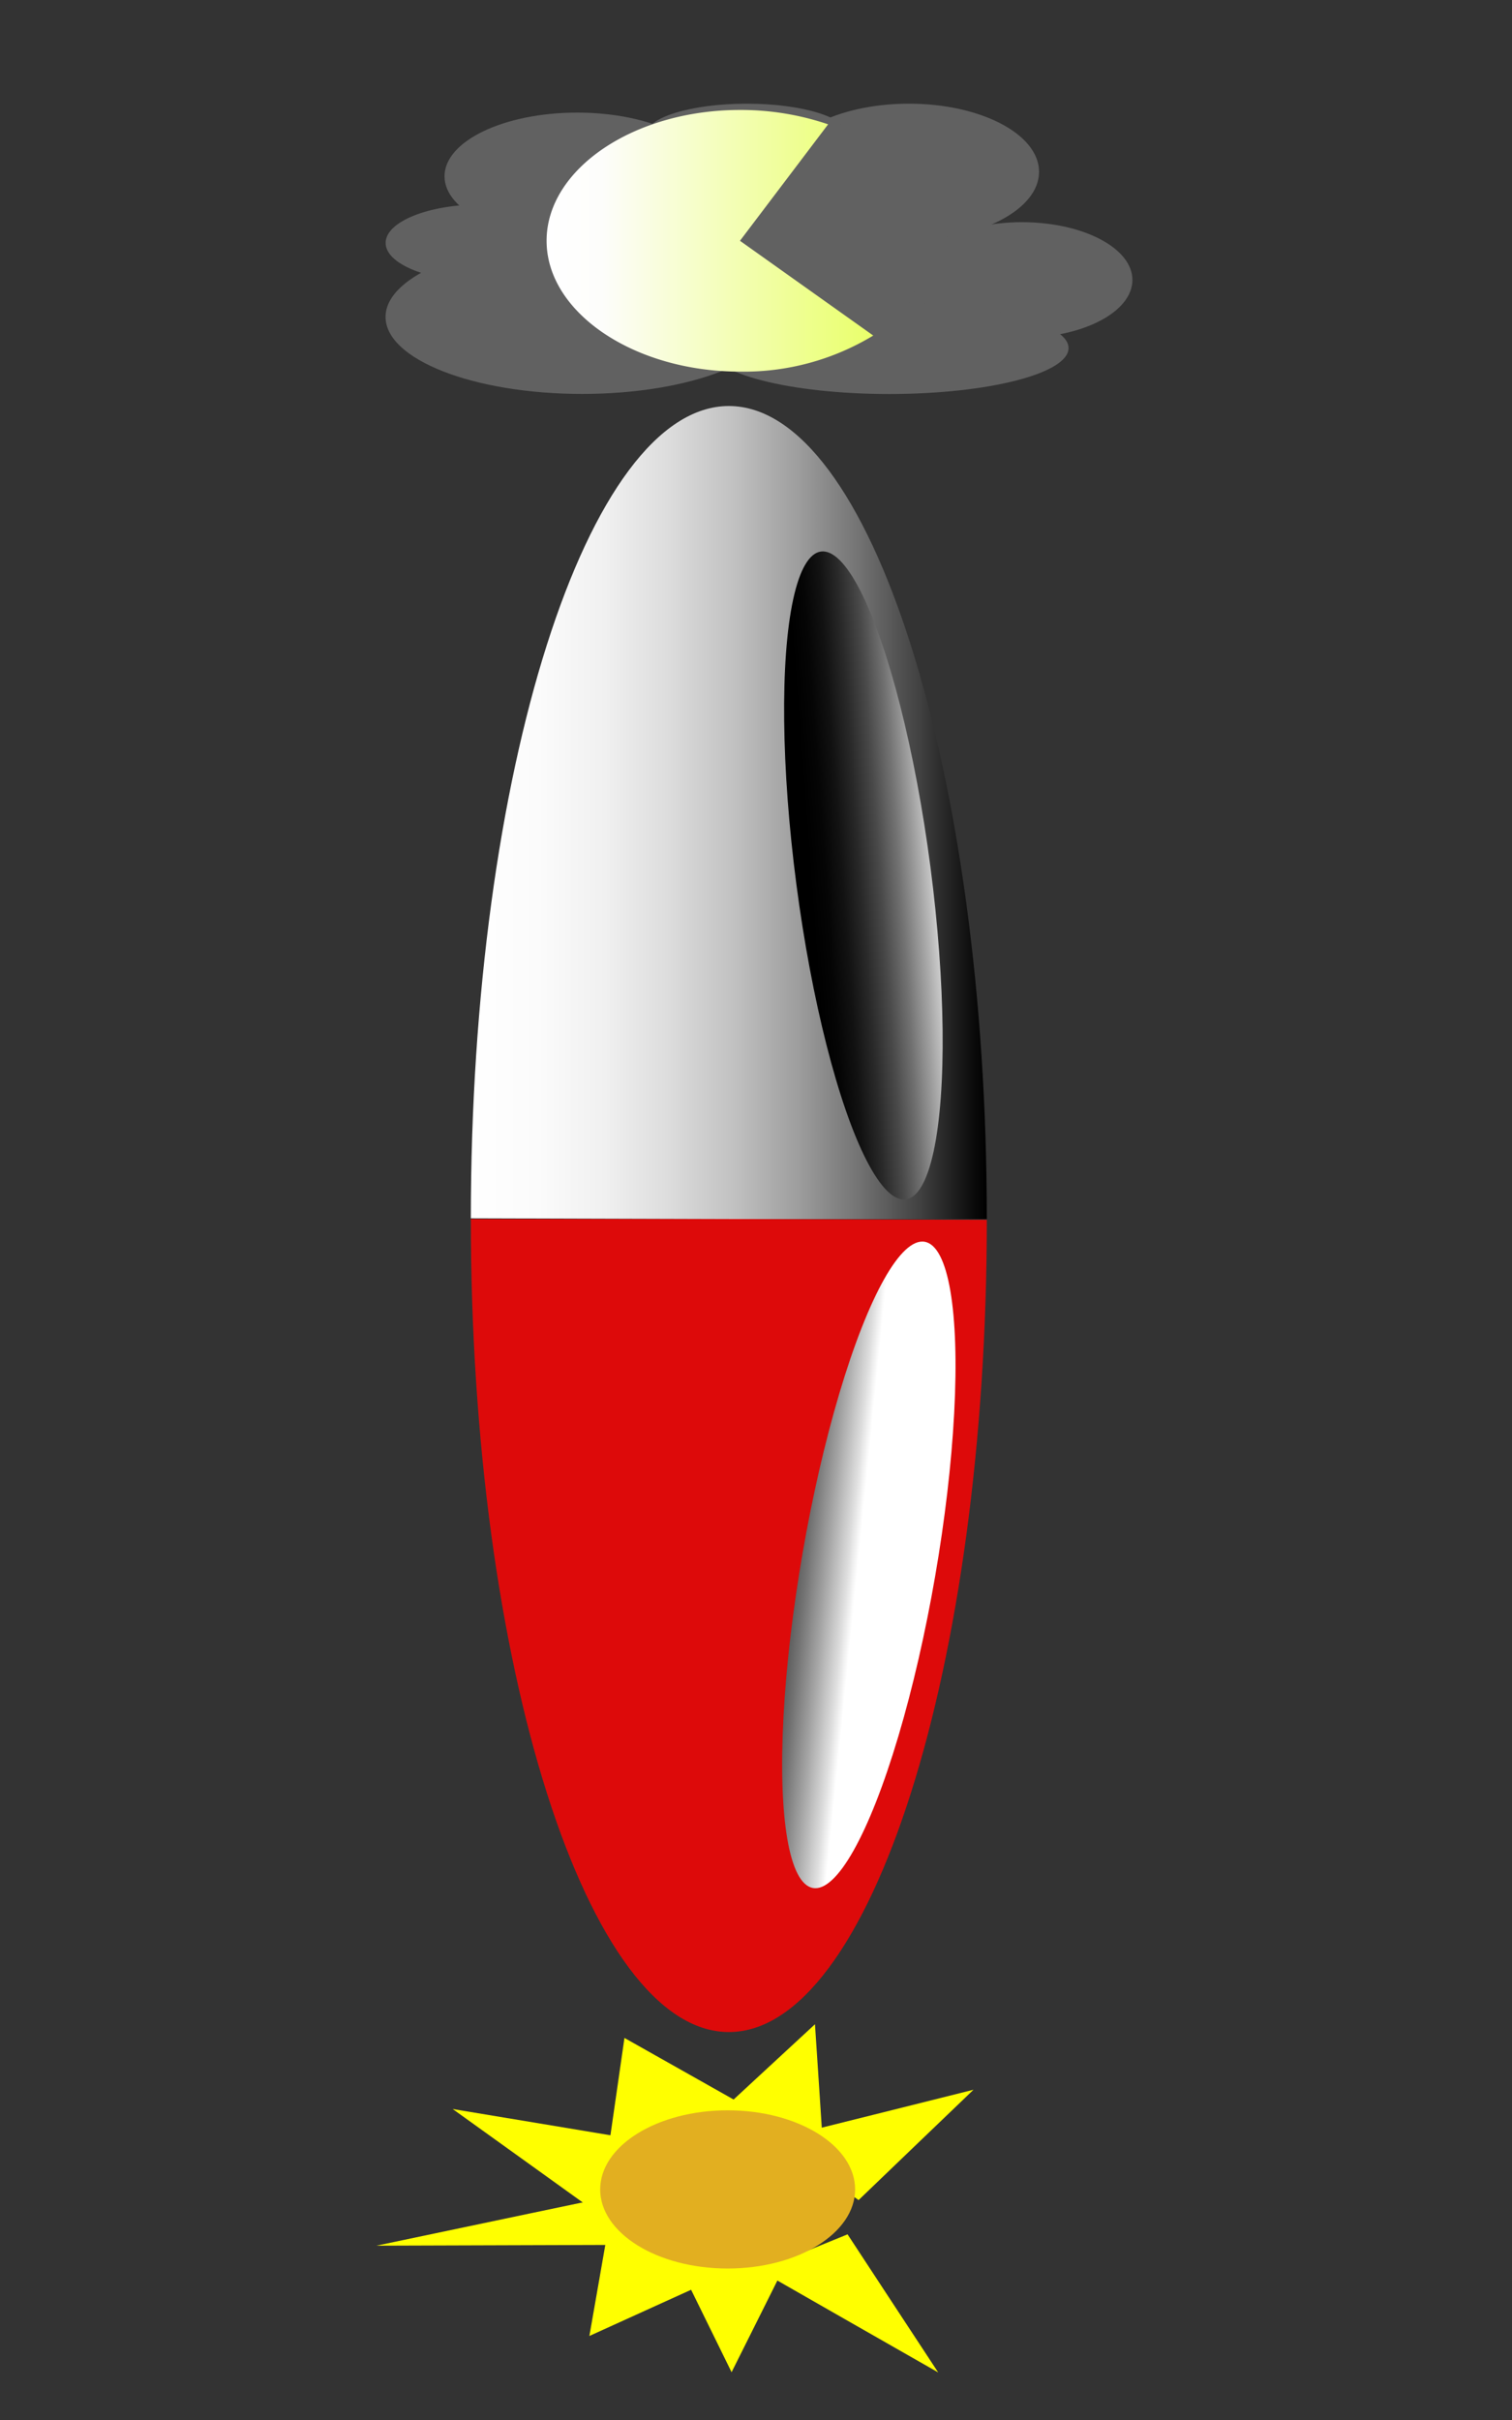 <svg xmlns="http://www.w3.org/2000/svg" xmlns:xlink="http://www.w3.org/1999/xlink" width="200" height="320" viewBox="0 0 200 320"><rect x="0" y="0" width="200" height="320" fill="#333333" stroke="none"/><defs><style>.cls-1{isolation:isolate;}.cls-2{fill:gray;}.cls-3{fill:#ff0;}.cls-4{opacity:0.6;}.cls-5{fill:url(#New_Gradient_Swatch_1);}.cls-6{fill:#e2af20;}.cls-7{fill:url(#linear-gradient);}.cls-8{fill:#dd0a0a;}.cls-10,.cls-9{mix-blend-mode:screen;}.cls-9{fill:url(#linear-gradient-2);}.cls-10{fill:url(#linear-gradient-3);}</style><linearGradient id="New_Gradient_Swatch_1" x1="72.3" y1="31.84" x2="115.51" y2="31.84" gradientUnits="userSpaceOnUse"><stop offset="0" stop-color="#fff"/><stop offset="0.17" stop-color="#fdfdfb"/><stop offset="1" stop-color="#e9ff6a"/></linearGradient><linearGradient id="linear-gradient" x1="62.28" y1="107.44" x2="130.53" y2="107.44" gradientUnits="userSpaceOnUse"><stop offset="0" stop-color="#fff"/><stop offset="0.13" stop-color="#fbfbfb"/><stop offset="0.26" stop-color="#f0f0f0"/><stop offset="0.38" stop-color="#ddd"/><stop offset="0.51" stop-color="#c1c1c1"/><stop offset="0.63" stop-color="#9f9f9f"/><stop offset="0.75" stop-color="#747474"/><stop offset="0.87" stop-color="#414141"/><stop offset="0.98" stop-color="#080808"/><stop offset="1"/></linearGradient><linearGradient id="linear-gradient-2" x1="-2298.02" y1="-3695.15" x2="-2298.02" y2="-3671.48" gradientTransform="matrix(-3.09, 0.22, -0.06, -0.79, -7189.18, -2209.42)" gradientUnits="userSpaceOnUse"><stop offset="0" stop-color="#fff"/><stop offset="0.07" stop-color="#dedede"/><stop offset="0.22" stop-color="#a4a4a4"/><stop offset="0.36" stop-color="#727272"/><stop offset="0.5" stop-color="#494949"/><stop offset="0.64" stop-color="#292929"/><stop offset="0.77" stop-color="#121212"/><stop offset="0.89" stop-color="#050505"/><stop offset="1"/></linearGradient><linearGradient id="linear-gradient-3" x1="-2171.31" y1="-2753.68" x2="-2171.31" y2="-2730.44" gradientTransform="matrix(-0.17, 3.09, -0.79, -0.04, -2418.89, 6713.67)" xlink:href="#linear-gradient-2"/></defs><title>bloodmeternew</title><g class="cls-1"><g id="Layer_1" data-name="Layer 1"><ellipse class="cls-2" cx="104.48" cy="80.09" rx="2.14" ry="1.29"/><polygon class="cls-3" points="113.57 290.92 107.97 286.92 102.37 282.92 115.57 279.63 128.77 276.33 121.17 283.62 113.57 290.92"/><polygon class="cls-3" points="100.45 300.2 106.28 297.83 112.11 295.45 118.1 304.58 124.1 313.71 112.27 306.96 100.45 300.2"/><polygon class="cls-3" points="90.7 284.01 85.57 288.83 80.43 293.64 70.16 286.26 59.88 278.88 75.29 281.44 90.7 284.01"/><ellipse class="cls-2" cx="89.44" cy="35.98" rx="1.45" ry="0.87"/><g class="cls-4"><ellipse class="cls-2" cx="97.15" cy="32.9" rx="31.2" ry="12.53"/><ellipse class="cls-2" cx="76.35" cy="23.31" rx="17.55" ry="8.42"/><ellipse class="cls-2" cx="120.22" cy="22.72" rx="17.22" ry="9.01"/><ellipse class="cls-2" cx="135.17" cy="37.02" rx="14.62" ry="7.64"/><ellipse class="cls-2" cx="117.62" cy="46.03" rx="23.72" ry="6.07"/><ellipse class="cls-2" cx="77" cy="41.91" rx="26" ry="10.18"/><ellipse class="cls-2" cx="98.77" cy="17.82" rx="13.32" ry="4.11"/><ellipse class="cls-2" cx="63.68" cy="32.12" rx="12.67" ry="5.09"/></g><path class="cls-5" d="M97.88,31.84l17.63,12.53a33,33,0,0,1-17.63,4.77c-14,0-25.58-7.81-25.58-17.3s11.54-17.3,25.58-17.3a35.9,35.9,0,0,1,11.66,1.9Z"/><polygon class="cls-3" points="104.7 281.95 92.34 284.8 79.98 287.66 81.29 278.57 82.6 269.48 93.65 275.71 104.7 281.95"/><polygon class="cls-3" points="108.93 284.88 100.56 283.49 92.2 282.1 100 274.88 107.8 267.67 108.37 276.27 108.93 284.88"/><polygon class="cls-3" points="87.34 294.5 96.84 294.51 106.34 294.52 101.56 304.1 96.77 313.68 92.06 304.09 87.34 294.5"/><polygon class="cls-3" points="80.46 294.6 88.72 297.42 96.99 300.25 87.47 304.57 77.96 308.89 79.21 301.75 80.46 294.6"/><polygon class="cls-3" points="90.46 288.42 91.66 292.61 92.85 296.81 71.32 296.88 49.79 296.95 70.13 292.68 90.46 288.42"/><ellipse class="cls-6" cx="96.25" cy="289.51" rx="16.86" ry="10.46"/><path class="cls-7" d="M96.41,161.2l-34.13-.1c0-58.94,15.42-107.41,34.13-107.41s34.12,48.53,34.12,107.51Z"/><path class="cls-8" d="M96.41,161.2l34.12.1c0,58.93-15.41,107.4-34.12,107.4S62.28,220.17,62.28,161.2Z"/><ellipse class="cls-9" cx="114.92" cy="206.93" rx="43.36" ry="8.9" transform="translate(-108.56 284.91) rotate(-80.19)"/><ellipse class="cls-10" cx="114.21" cy="115.75" rx="8.94" ry="43.2" transform="translate(-14.05 15.8) rotate(-7.45)"/></g></g></svg>
